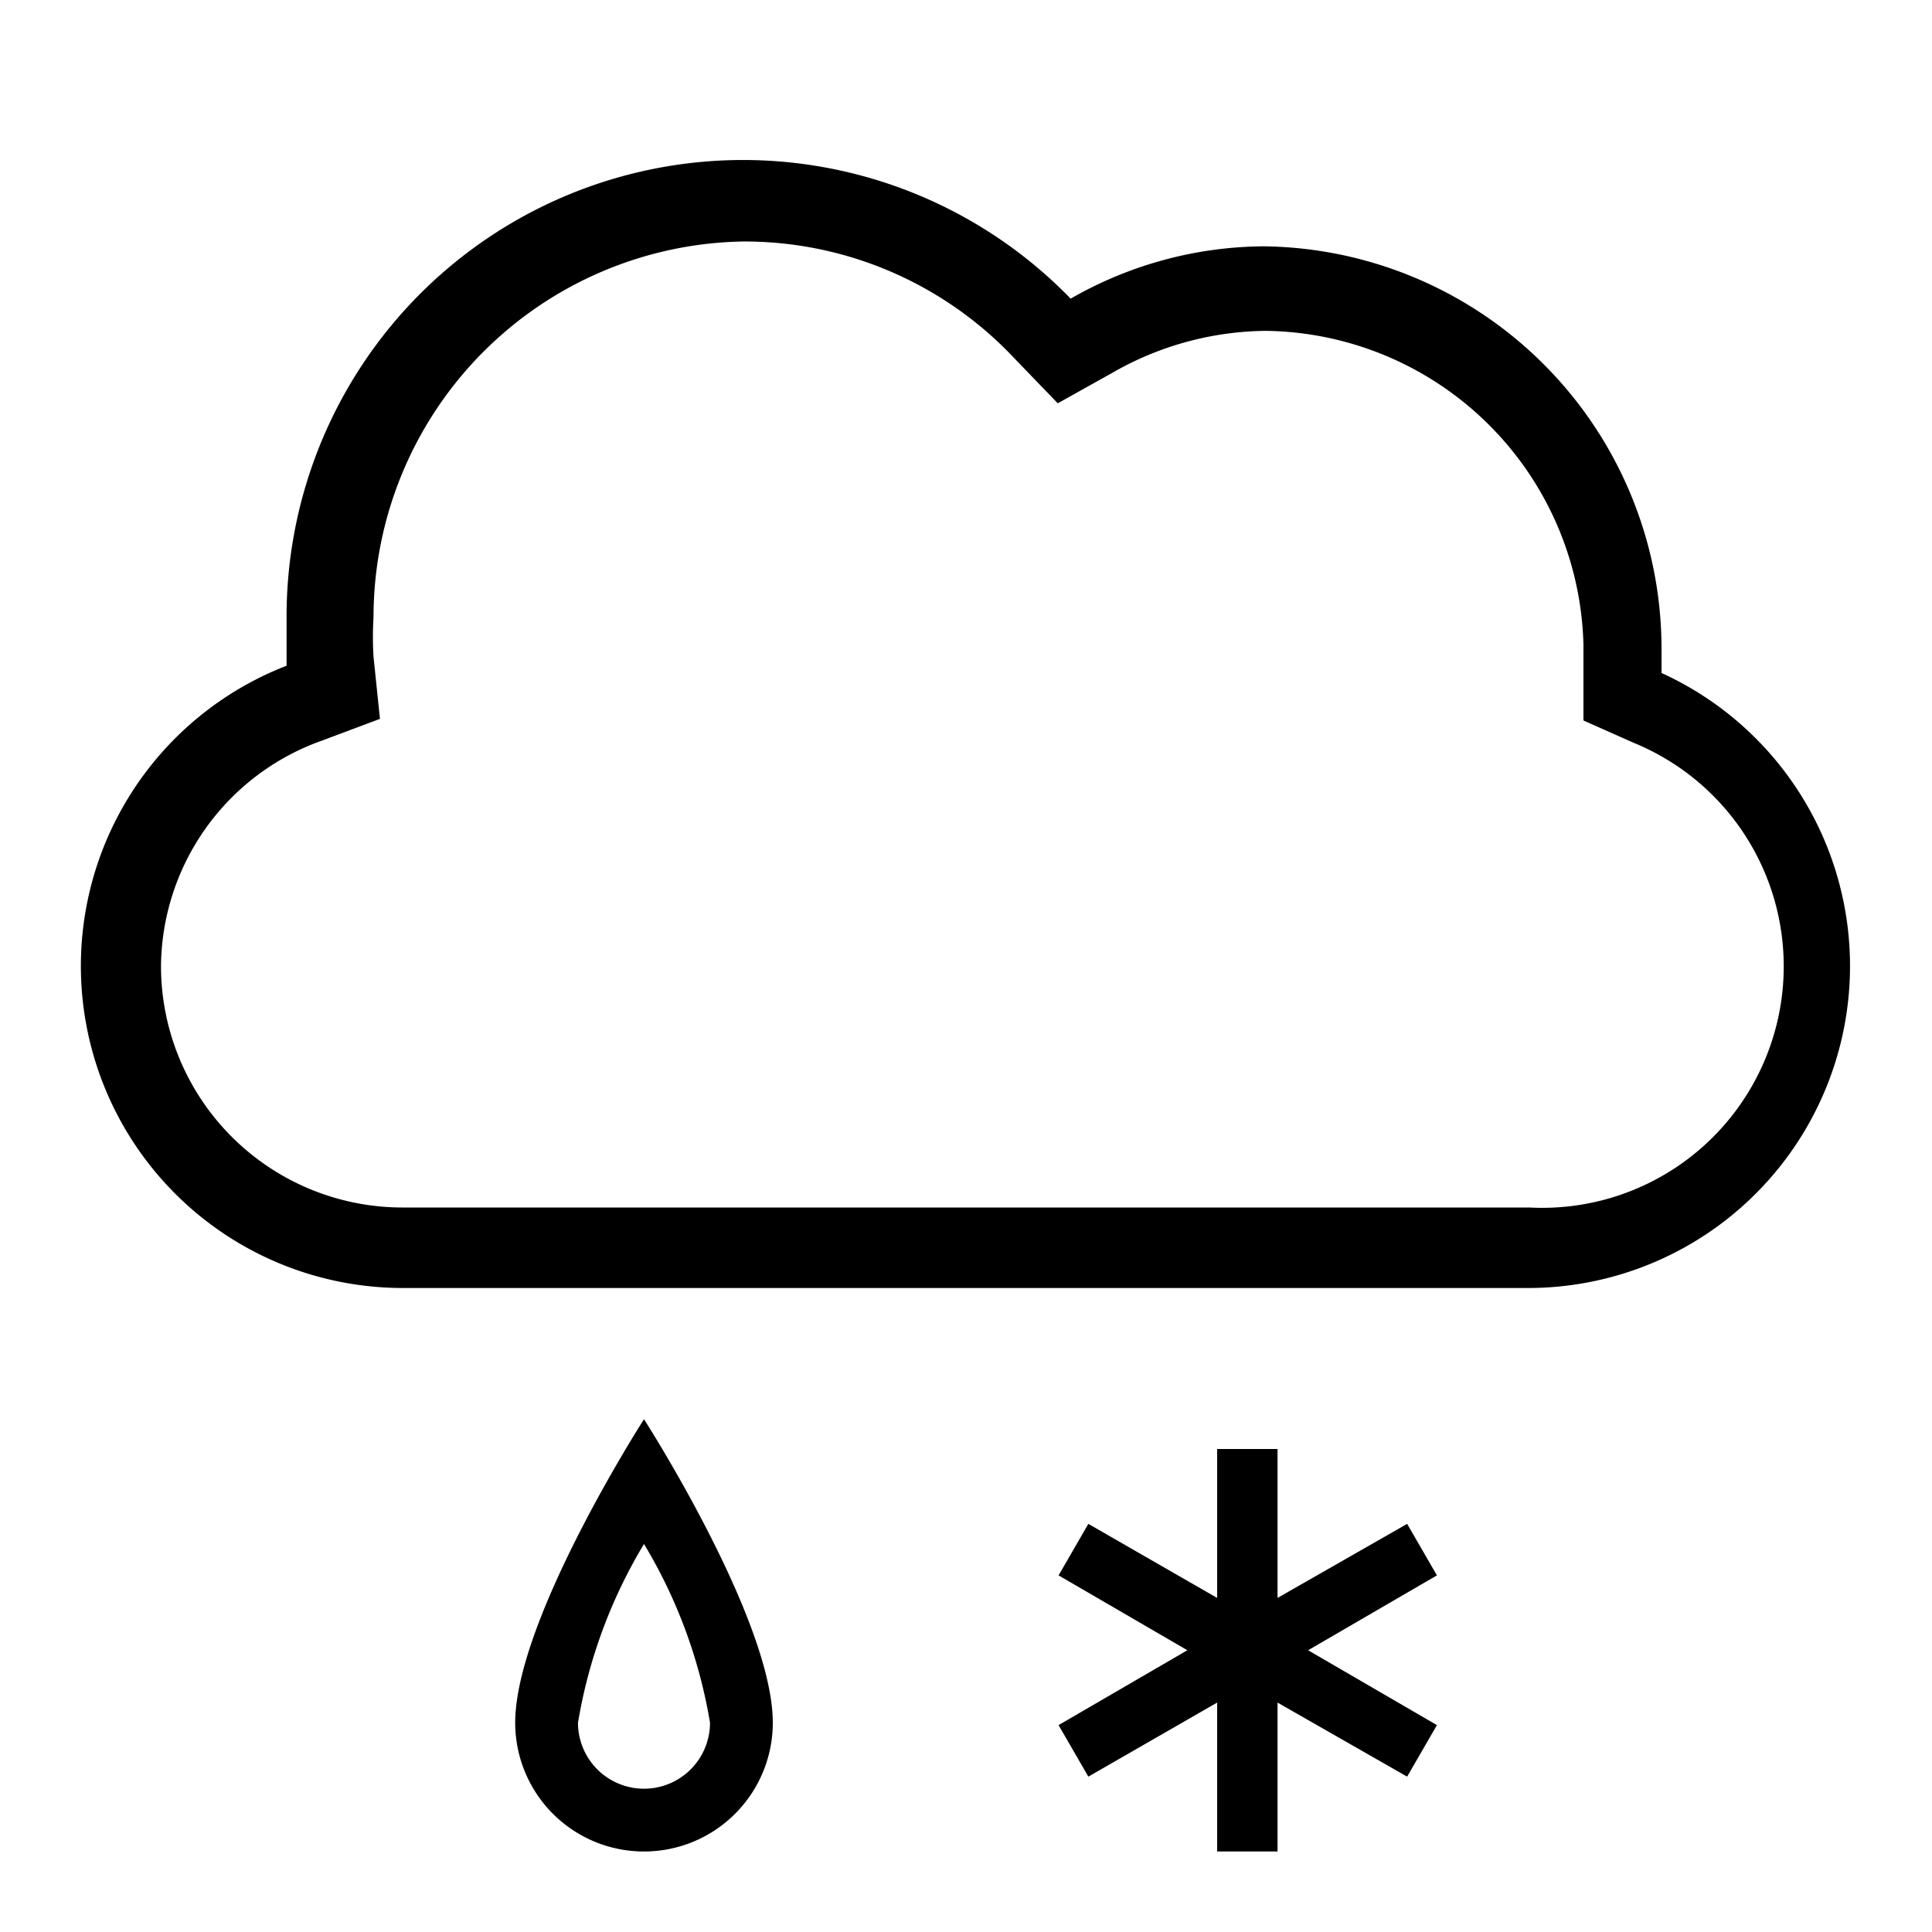 <svg id="Layer_1" data-name="Layer 1" xmlns="http://www.w3.org/2000/svg" viewBox="0 0 24 24"><title>iconoteka_sleet_r_s</title><path d="M20.64,8.36c0-.1,0-.2,0-.3a5,5,0,0,0-4.94-5,4.87,4.87,0,0,0-2.4.65A5.67,5.67,0,0,0,3.56,7.67q0,.3,0,.6A4,4,0,0,0,5,16H19a4,4,0,0,0,1.64-7.64ZM19,15H5a3,3,0,0,1-3-3A3,3,0,0,1,4,9.2l.72-.27-.08-.77a4,4,0,0,1,0-.49A4.67,4.67,0,0,1,9.23,3,4.6,4.6,0,0,1,12.6,4.45l.54.56.68-.38a3.89,3.89,0,0,1,1.91-.52A4,4,0,0,1,19.67,8v.05l0,.21,0,.69.63.28A3,3,0,0,1,19,15Zm-1.52,3.93-1.61.92V18h-.75v1.85l-1.6-.92-.37.64,1.6.93-1.6.93.37.64,1.6-.92V23h.75V21.15l1.61.92.37-.64-1.6-.93,1.6-.93ZM6.4,21.4a1.6,1.6,0,0,0,3.2,0c0-1.28-1.6-3.77-1.6-3.77S6.4,20.12,6.4,21.4Zm1.6.82a.82.82,0,0,1-.82-.82A6.31,6.31,0,0,1,8,19.18a6.31,6.31,0,0,1,.82,2.22A.82.82,0,0,1,8,22.22Z"/></svg>